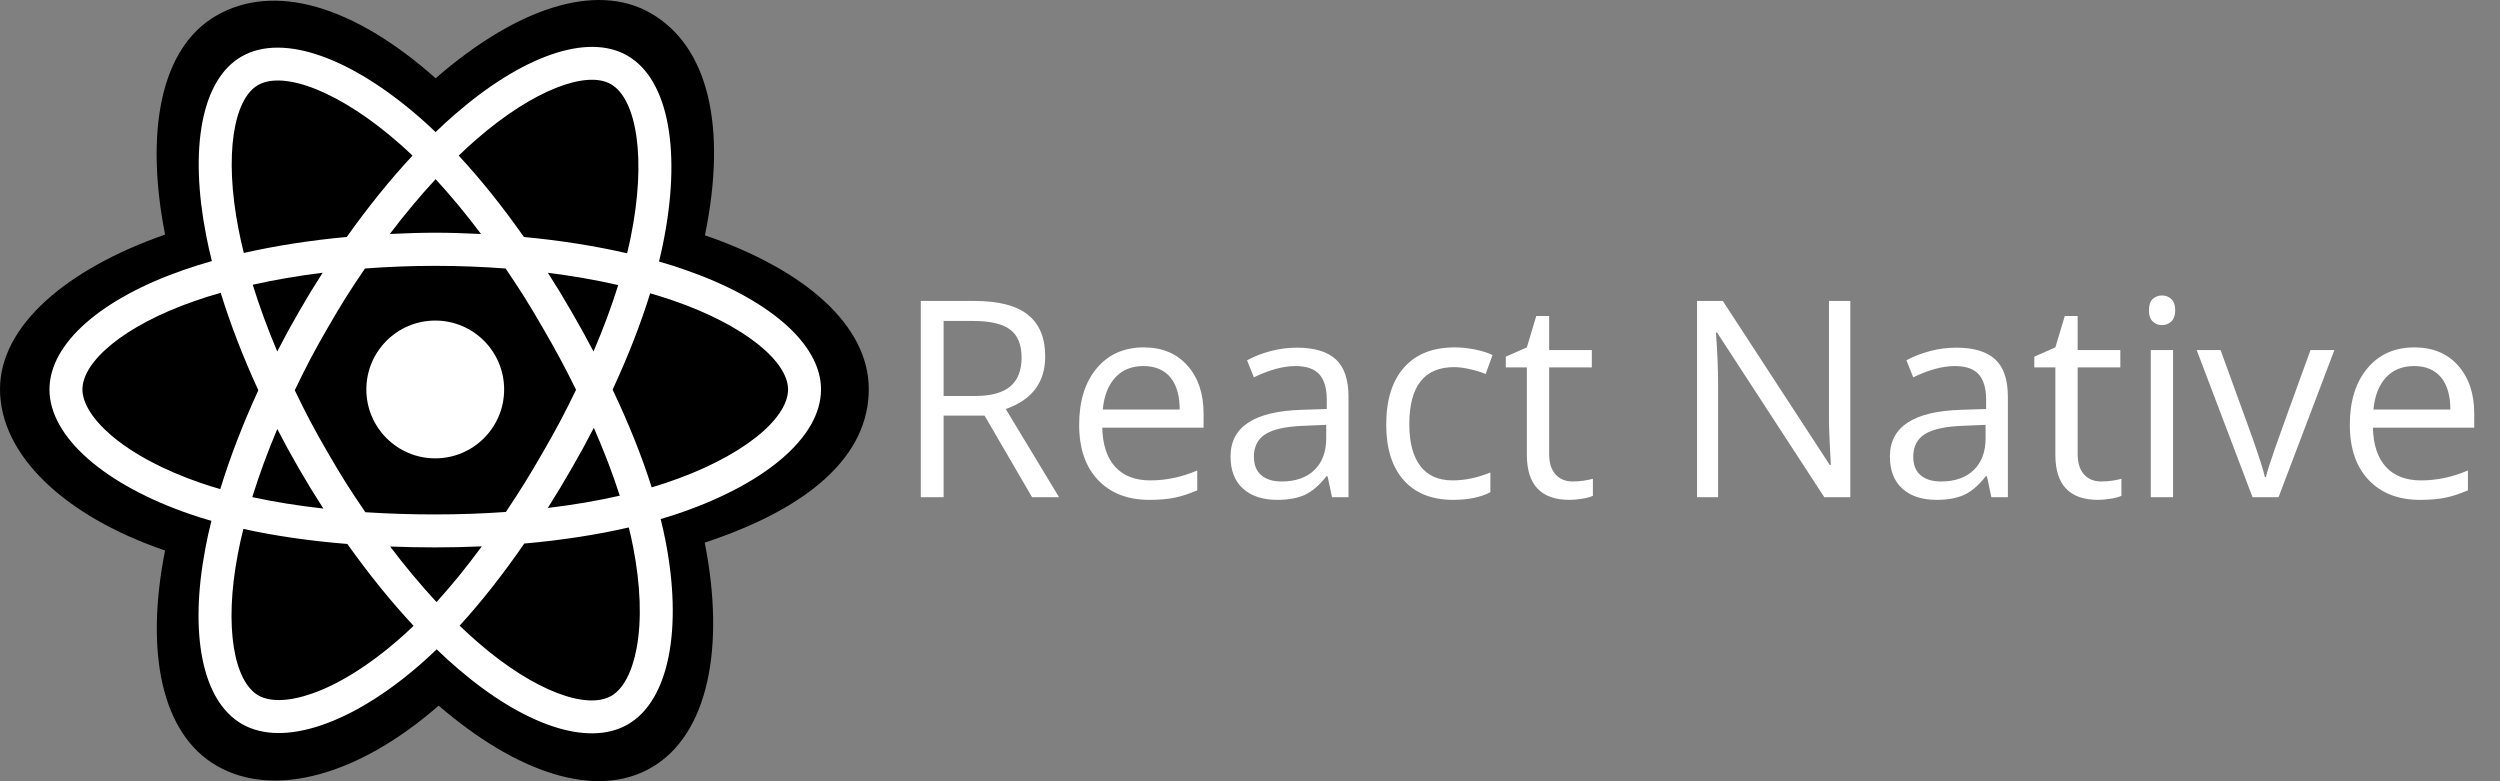 <?xml version="1.0" standalone="no"?><!-- Generator: Gravit.io --><svg xmlns="http://www.w3.org/2000/svg" xmlns:xlink="http://www.w3.org/1999/xlink" style="isolation:isolate" viewBox="143.366 -1139.636 582.127 181.879" width="582.127" height="181.879"><rect x="143.366" y="-1139.636" width="582.127" height="181.879" fill="#808080" stroke="none"/><path d=" M 143.366 -1049.023 C 143.366 -1033.746 158.284 -1019.484 181.803 -1011.445 C 177.106 -987.802 180.962 -968.744 193.837 -961.319 C 207.071 -953.686 226.788 -958.969 245.502 -975.328 C 263.744 -959.63 282.179 -953.452 295.044 -960.899 C 308.266 -968.553 312.287 -988.903 307.461 -1013.285 C 331.957 -1021.384 345.66 -1033.545 345.66 -1049.023 C 345.66 -1063.946 330.715 -1076.856 307.512 -1084.844 C 312.708 -1110.233 308.306 -1128.828 294.897 -1136.56 C 281.969 -1144.015 263.319 -1137.517 244.809 -1121.409 C 225.552 -1138.506 207.086 -1143.726 193.692 -1135.972 C 180.776 -1128.496 177.091 -1109.092 181.803 -1085.011 C 159.078 -1077.088 143.366 -1063.886 143.366 -1049.023 Z " fill="rgb(0,0,0)" stroke-width="9.765" stroke="rgba(0,0,0,0)" stroke-linejoin="miter" stroke-linecap="butt"/><path d=" M 302.599 -1076.912 C 300.36 -1077.68 299.09 -1078.08 296.815 -1078.734 C 297.192 -1080.267 297.389 -1081.133 297.709 -1082.679 C 302.087 -1103.93 299.224 -1121.049 289.45 -1126.685 C 280.078 -1132.09 264.75 -1126.454 249.27 -1112.983 C 247.484 -1111.426 246.501 -1110.524 244.797 -1108.878 C 243.655 -1109.973 243.001 -1110.576 241.82 -1111.628 C 225.596 -1126.033 209.334 -1132.103 199.57 -1126.45 C 190.207 -1121.03 187.434 -1104.935 191.375 -1084.796 C 191.834 -1082.461 192.126 -1081.154 192.703 -1078.845 C 190.402 -1078.192 188.179 -1077.495 186.053 -1076.754 C 167.033 -1070.123 154.886 -1059.73 154.886 -1048.95 C 154.886 -1037.816 167.925 -1026.648 187.737 -1019.877 C 189.618 -1019.237 190.685 -1018.904 192.595 -1018.358 C 191.975 -1015.872 191.665 -1014.462 191.184 -1011.944 C 187.426 -992.155 190.361 -976.441 199.699 -971.055 C 209.345 -965.493 225.533 -971.21 241.296 -984.989 C 242.542 -986.078 243.793 -987.233 245.045 -988.444 C 246.891 -986.663 247.958 -985.689 249.901 -984.013 C 265.17 -970.874 280.25 -965.569 289.58 -970.97 C 299.216 -976.548 302.348 -993.428 298.281 -1013.966 C 297.971 -1015.535 297.61 -1017.137 297.204 -1018.769 C 298.341 -1019.104 299.457 -1019.451 300.545 -1019.812 C 321.141 -1026.635 334.541 -1037.667 334.541 -1048.95 C 334.541 -1059.769 322.002 -1070.232 302.599 -1076.912 L 302.599 -1076.912 Z " fill="rgb(255,255,255)" stroke-width="9.765" stroke="rgba(0,0,0,0)" stroke-linejoin="miter" stroke-linecap="butt"/><path d=" M 298.131 -1027.096 C 297.149 -1026.771 296.141 -1026.457 295.114 -1026.153 C 292.84 -1033.351 289.771 -1041.005 286.016 -1048.912 C 289.6 -1056.632 292.55 -1064.188 294.76 -1071.34 C 296.597 -1070.807 298.382 -1070.247 300.101 -1069.654 C 316.726 -1063.932 326.866 -1055.47 326.866 -1048.95 C 326.866 -1042.005 315.914 -1032.989 298.132 -1027.096 L 298.131 -1027.096 Z  M 290.753 -1012.475 C 292.55 -1003.394 292.807 -995.183 291.616 -988.764 C 290.546 -982.997 288.395 -979.152 285.734 -977.612 C 280.072 -974.334 267.964 -978.594 254.907 -989.831 C 253.41 -991.119 251.902 -992.494 250.389 -993.949 C 255.452 -999.486 260.511 -1005.923 265.448 -1013.071 C 274.134 -1013.841 282.339 -1015.102 289.78 -1016.821 C 290.146 -1015.343 290.472 -1013.893 290.753 -1012.475 L 290.753 -1012.475 Z  M 216.134 -978.178 C 210.602 -976.224 206.197 -976.169 203.534 -977.704 C 197.867 -980.972 195.512 -993.59 198.725 -1010.513 C 199.172 -1012.854 199.46 -1014.165 200.036 -1016.478 C 207.395 -1014.85 215.541 -1013.679 224.247 -1012.973 C 229.217 -1005.979 234.422 -999.55 239.668 -993.92 C 238.363 -992.657 237.611 -991.965 236.246 -990.768 C 229.275 -984.674 222.29 -980.352 216.135 -978.178 L 216.134 -978.178 Z  M 190.22 -1027.139 C 181.459 -1030.134 174.225 -1034.025 169.266 -1038.271 C 164.81 -1042.087 162.56 -1045.876 162.56 -1048.95 C 162.56 -1055.491 172.313 -1063.836 188.58 -1069.507 C 190.97 -1070.337 192.329 -1070.764 194.763 -1071.453 C 197.012 -1064.14 199.961 -1056.495 203.52 -1048.763 C 199.915 -1040.917 196.924 -1033.149 194.655 -1025.751 C 192.911 -1026.25 191.936 -1026.555 190.22 -1027.139 L 190.22 -1027.139 Z  M 198.907 -1086.27 C 195.53 -1103.526 197.772 -1116.542 203.415 -1119.808 C 209.426 -1123.288 222.716 -1118.326 236.723 -1105.889 C 237.619 -1105.094 238.518 -1104.261 239.419 -1103.4 C 234.2 -1097.796 229.042 -1091.415 224.115 -1084.461 C 215.665 -1083.678 207.577 -1082.42 200.141 -1080.735 C 199.605 -1082.883 199.334 -1084.099 198.907 -1086.271 L 198.907 -1086.27 Z  M 276.401 -1067.135 C 274.345 -1070.686 273.145 -1072.659 270.938 -1076.119 C 276.671 -1075.396 282.163 -1074.433 287.32 -1073.256 C 285.772 -1068.294 283.842 -1063.105 281.569 -1057.786 C 279.626 -1061.474 278.491 -1063.527 276.401 -1067.135 L 276.401 -1067.135 Z  M 244.799 -1097.916 C 248.339 -1094.081 251.884 -1089.799 255.371 -1085.153 C 247.094 -1085.544 242.415 -1085.545 234.138 -1085.158 C 237.628 -1089.76 241.204 -1094.036 244.799 -1097.916 Z  M 212.994 -1067.082 C 210.931 -1063.503 209.817 -1061.462 207.923 -1057.791 C 205.688 -1063.092 203.776 -1068.304 202.214 -1073.337 C 207.34 -1074.484 212.806 -1075.422 218.502 -1076.133 C 216.27 -1072.652 215.06 -1070.664 212.994 -1067.082 L 212.994 -1067.082 Z  M 218.665 -1021.219 C 212.782 -1021.876 207.233 -1022.766 202.108 -1023.881 C 203.695 -1029.003 205.649 -1034.327 207.932 -1039.741 C 209.834 -1036.068 210.953 -1034.025 213.025 -1030.445 C 215.14 -1026.793 216.379 -1024.766 218.665 -1021.219 L 218.665 -1021.219 Z  M 245.011 -999.442 C 241.374 -1003.368 237.746 -1007.709 234.202 -1012.378 C 237.642 -1012.243 241.149 -1012.175 244.713 -1012.175 C 248.375 -1012.175 251.995 -1012.257 255.558 -1012.416 C 252.06 -1007.661 248.527 -1003.314 245.011 -999.442 Z  M 281.643 -1040.017 C 284.044 -1034.544 286.068 -1029.249 287.676 -1024.213 C 282.466 -1023.025 276.843 -1022.067 270.917 -1021.357 C 273.14 -1024.881 274.351 -1026.889 276.432 -1030.499 C 278.548 -1034.167 279.692 -1036.258 281.643 -1040.017 L 281.643 -1040.017 Z  M 269.784 -1034.332 C 266.599 -1028.799 264.703 -1025.741 261.165 -1020.426 C 255.835 -1020.046 250.327 -1019.849 244.713 -1019.849 C 239.123 -1019.849 233.685 -1020.023 228.447 -1020.363 C 224.818 -1025.665 222.886 -1028.729 219.667 -1034.29 C 216.464 -1039.822 214.777 -1043.007 212.003 -1048.766 C 214.77 -1054.526 216.451 -1057.713 219.644 -1063.249 L 219.644 -1063.247 C 222.836 -1068.785 224.752 -1071.836 228.355 -1077.115 C 233.698 -1077.519 239.176 -1077.731 244.714 -1077.731 C 250.276 -1077.731 255.762 -1077.518 261.103 -1077.111 C 264.669 -1071.839 266.573 -1068.799 269.759 -1063.29 C 272.963 -1057.765 274.666 -1054.596 277.504 -1048.875 C 274.696 -1043.096 272.997 -1039.897 269.785 -1034.332 L 269.784 -1034.332 Z  M 285.616 -1120.036 C 291.632 -1116.567 293.972 -1102.576 290.192 -1084.227 C 289.902 -1082.828 289.725 -1082.044 289.384 -1080.656 C 281.931 -1082.376 273.837 -1083.656 265.363 -1084.451 C 260.427 -1091.48 255.312 -1097.872 250.177 -1103.404 C 251.752 -1104.923 252.66 -1105.755 254.308 -1107.193 C 267.572 -1118.737 279.968 -1123.294 285.616 -1120.036 L 285.616 -1120.036 Z " fill-rule="evenodd" fill="rgb(0,0,0)" stroke-width="9.765" stroke="rgba(0,0,0,0)" stroke-linejoin="miter" stroke-linecap="butt"/><path d=" M 244.713 -1064.993 C 253.574 -1064.993 260.756 -1057.81 260.756 -1048.95 C 260.756 -1040.09 253.574 -1032.907 244.713 -1032.907 C 235.854 -1032.907 228.671 -1040.09 228.671 -1048.95 C 228.671 -1057.81 235.854 -1064.993 244.713 -1064.993" fill="rgb(255,255,255)" stroke-width="9.765" stroke="rgba(0,0,0,0)" stroke-linejoin="miter" stroke-linecap="butt"/><path d=" M 363.086 -1042.868 L 363.086 -1023.868 L 357.774 -1023.868 L 357.774 -1069.556 L 370.305 -1069.556 Q 378.711 -1069.556 382.727 -1066.337 Q 386.743 -1063.118 386.743 -1056.649 Q 386.743 -1047.587 377.555 -1044.399 L 389.961 -1023.868 L 383.68 -1023.868 L 372.618 -1042.868 L 363.086 -1042.868 Z  M 363.086 -1047.431 L 370.368 -1047.431 Q 375.993 -1047.431 378.618 -1049.665 Q 381.243 -1051.899 381.243 -1056.368 Q 381.243 -1060.899 378.571 -1062.899 Q 375.899 -1064.899 369.993 -1064.899 L 363.086 -1064.899 L 363.086 -1047.431 Z  M 411.024 -1023.243 Q 403.43 -1023.243 399.04 -1027.868 Q 394.649 -1032.493 394.649 -1040.712 Q 394.649 -1048.993 398.727 -1053.868 Q 402.805 -1058.743 409.68 -1058.743 Q 416.118 -1058.743 419.868 -1054.509 Q 423.618 -1050.274 423.618 -1043.337 L 423.618 -1040.056 L 400.024 -1040.056 Q 400.18 -1034.024 403.071 -1030.899 Q 405.961 -1027.774 411.211 -1027.774 Q 416.743 -1027.774 422.149 -1030.087 L 422.149 -1025.462 Q 419.399 -1024.274 416.946 -1023.759 Q 414.493 -1023.243 411.024 -1023.243 Z  M 409.618 -1054.399 Q 405.493 -1054.399 403.04 -1051.712 Q 400.586 -1049.024 400.149 -1044.274 L 418.055 -1044.274 Q 418.055 -1049.181 415.868 -1051.79 Q 413.68 -1054.399 409.618 -1054.399 Z  M 453.524 -1023.868 L 452.493 -1028.743 L 452.243 -1028.743 Q 449.68 -1025.524 447.133 -1024.384 Q 444.586 -1023.243 440.774 -1023.243 Q 435.68 -1023.243 432.79 -1025.868 Q 429.899 -1028.493 429.899 -1033.337 Q 429.899 -1043.712 446.493 -1044.212 L 452.305 -1044.399 L 452.305 -1046.524 Q 452.305 -1050.556 450.571 -1052.478 Q 448.836 -1054.399 445.024 -1054.399 Q 440.743 -1054.399 435.336 -1051.774 L 433.743 -1055.743 Q 436.274 -1057.118 439.29 -1057.899 Q 442.305 -1058.681 445.336 -1058.681 Q 451.461 -1058.681 454.415 -1055.962 Q 457.368 -1053.243 457.368 -1047.243 L 457.368 -1023.868 L 453.524 -1023.868 Z  M 441.805 -1027.524 Q 446.649 -1027.524 449.415 -1030.181 Q 452.18 -1032.837 452.18 -1037.618 L 452.18 -1040.712 L 446.993 -1040.493 Q 440.805 -1040.274 438.071 -1038.571 Q 435.336 -1036.868 435.336 -1033.274 Q 435.336 -1030.462 437.04 -1028.993 Q 438.743 -1027.524 441.805 -1027.524 Z  M 481.743 -1023.243 Q 474.305 -1023.243 470.227 -1027.821 Q 466.149 -1032.399 466.149 -1040.774 Q 466.149 -1049.368 470.29 -1054.056 Q 474.43 -1058.743 482.086 -1058.743 Q 484.555 -1058.743 487.024 -1058.212 Q 489.493 -1057.681 490.899 -1056.962 L 489.305 -1052.556 Q 487.586 -1053.243 485.555 -1053.696 Q 483.524 -1054.149 481.961 -1054.149 Q 471.524 -1054.149 471.524 -1040.837 Q 471.524 -1034.524 474.071 -1031.149 Q 476.618 -1027.774 481.618 -1027.774 Q 485.899 -1027.774 490.399 -1029.618 L 490.399 -1025.024 Q 486.961 -1023.243 481.743 -1023.243 Z  M 509.586 -1027.524 Q 510.961 -1027.524 512.243 -1027.728 Q 513.524 -1027.931 514.274 -1028.149 L 514.274 -1024.181 Q 513.43 -1023.774 511.79 -1023.509 Q 510.149 -1023.243 508.836 -1023.243 Q 498.899 -1023.243 498.899 -1033.712 L 498.899 -1054.087 L 493.993 -1054.087 L 493.993 -1056.587 L 498.899 -1058.743 L 501.086 -1066.056 L 504.086 -1066.056 L 504.086 -1058.118 L 514.024 -1058.118 L 514.024 -1054.087 L 504.086 -1054.087 L 504.086 -1033.931 Q 504.086 -1030.837 505.555 -1029.181 Q 507.024 -1027.524 509.586 -1027.524 Z  M 574.211 -1023.868 L 568.149 -1023.868 L 543.18 -1062.212 L 542.93 -1062.212 Q 543.43 -1055.462 543.43 -1049.837 L 543.43 -1023.868 L 538.524 -1023.868 L 538.524 -1069.556 L 544.524 -1069.556 L 569.43 -1031.368 L 569.68 -1031.368 Q 569.618 -1032.212 569.399 -1036.79 Q 569.18 -1041.368 569.243 -1043.337 L 569.243 -1069.556 L 574.211 -1069.556 L 574.211 -1023.868 Z  M 607.055 -1023.868 L 606.024 -1028.743 L 605.774 -1028.743 Q 603.211 -1025.524 600.665 -1024.384 Q 598.118 -1023.243 594.305 -1023.243 Q 589.211 -1023.243 586.321 -1025.868 Q 583.43 -1028.493 583.43 -1033.337 Q 583.43 -1043.712 600.024 -1044.212 L 605.836 -1044.399 L 605.836 -1046.524 Q 605.836 -1050.556 604.102 -1052.478 Q 602.368 -1054.399 598.555 -1054.399 Q 594.274 -1054.399 588.868 -1051.774 L 587.274 -1055.743 Q 589.805 -1057.118 592.821 -1057.899 Q 595.836 -1058.681 598.868 -1058.681 Q 604.993 -1058.681 607.946 -1055.962 Q 610.899 -1053.243 610.899 -1047.243 L 610.899 -1023.868 L 607.055 -1023.868 Z  M 595.336 -1027.524 Q 600.18 -1027.524 602.946 -1030.181 Q 605.711 -1032.837 605.711 -1037.618 L 605.711 -1040.712 L 600.524 -1040.493 Q 594.336 -1040.274 591.602 -1038.571 Q 588.868 -1036.868 588.868 -1033.274 Q 588.868 -1030.462 590.571 -1028.993 Q 592.274 -1027.524 595.336 -1027.524 Z  M 632.649 -1027.524 Q 634.024 -1027.524 635.305 -1027.728 Q 636.586 -1027.931 637.336 -1028.149 L 637.336 -1024.181 Q 636.493 -1023.774 634.852 -1023.509 Q 633.211 -1023.243 631.899 -1023.243 Q 621.961 -1023.243 621.961 -1033.712 L 621.961 -1054.087 L 617.055 -1054.087 L 617.055 -1056.587 L 621.961 -1058.743 L 624.149 -1066.056 L 627.149 -1066.056 L 627.149 -1058.118 L 637.086 -1058.118 L 637.086 -1054.087 L 627.149 -1054.087 L 627.149 -1033.931 Q 627.149 -1030.837 628.618 -1029.181 Q 630.086 -1027.524 632.649 -1027.524 Z  M 649.368 -1023.868 L 644.18 -1023.868 L 644.18 -1058.118 L 649.368 -1058.118 L 649.368 -1023.868 Z  M 643.743 -1067.399 Q 643.743 -1069.181 644.618 -1070.009 Q 645.493 -1070.837 646.805 -1070.837 Q 648.055 -1070.837 648.961 -1069.993 Q 649.868 -1069.149 649.868 -1067.399 Q 649.868 -1065.649 648.961 -1064.79 Q 648.055 -1063.931 646.805 -1063.931 Q 645.493 -1063.931 644.618 -1064.79 Q 643.743 -1065.649 643.743 -1067.399 Z  M 667.868 -1023.868 L 654.868 -1058.118 L 660.43 -1058.118 L 667.805 -1037.806 Q 670.305 -1030.681 670.743 -1028.556 L 670.993 -1028.556 Q 671.336 -1030.212 673.165 -1035.415 Q 674.993 -1040.618 681.368 -1058.118 L 686.93 -1058.118 L 673.93 -1023.868 L 667.868 -1023.868 Z  M 706.899 -1023.243 Q 699.305 -1023.243 694.915 -1027.868 Q 690.524 -1032.493 690.524 -1040.712 Q 690.524 -1048.993 694.602 -1053.868 Q 698.68 -1058.743 705.555 -1058.743 Q 711.993 -1058.743 715.743 -1054.509 Q 719.493 -1050.274 719.493 -1043.337 L 719.493 -1040.056 L 695.899 -1040.056 Q 696.055 -1034.024 698.946 -1030.899 Q 701.836 -1027.774 707.086 -1027.774 Q 712.618 -1027.774 718.024 -1030.087 L 718.024 -1025.462 Q 715.274 -1024.274 712.821 -1023.759 Q 710.368 -1023.243 706.899 -1023.243 Z  M 705.493 -1054.399 Q 701.368 -1054.399 698.915 -1051.712 Q 696.461 -1049.024 696.024 -1044.274 L 713.93 -1044.274 Q 713.93 -1049.181 711.743 -1051.79 Q 709.555 -1054.399 705.493 -1054.399 Z " fill-rule="evenodd" fill="rgb(255,255,255)" stroke-width="1" stroke="rgba(0,0,0,0)" stroke-linejoin="miter" stroke-linecap="square"/></svg>